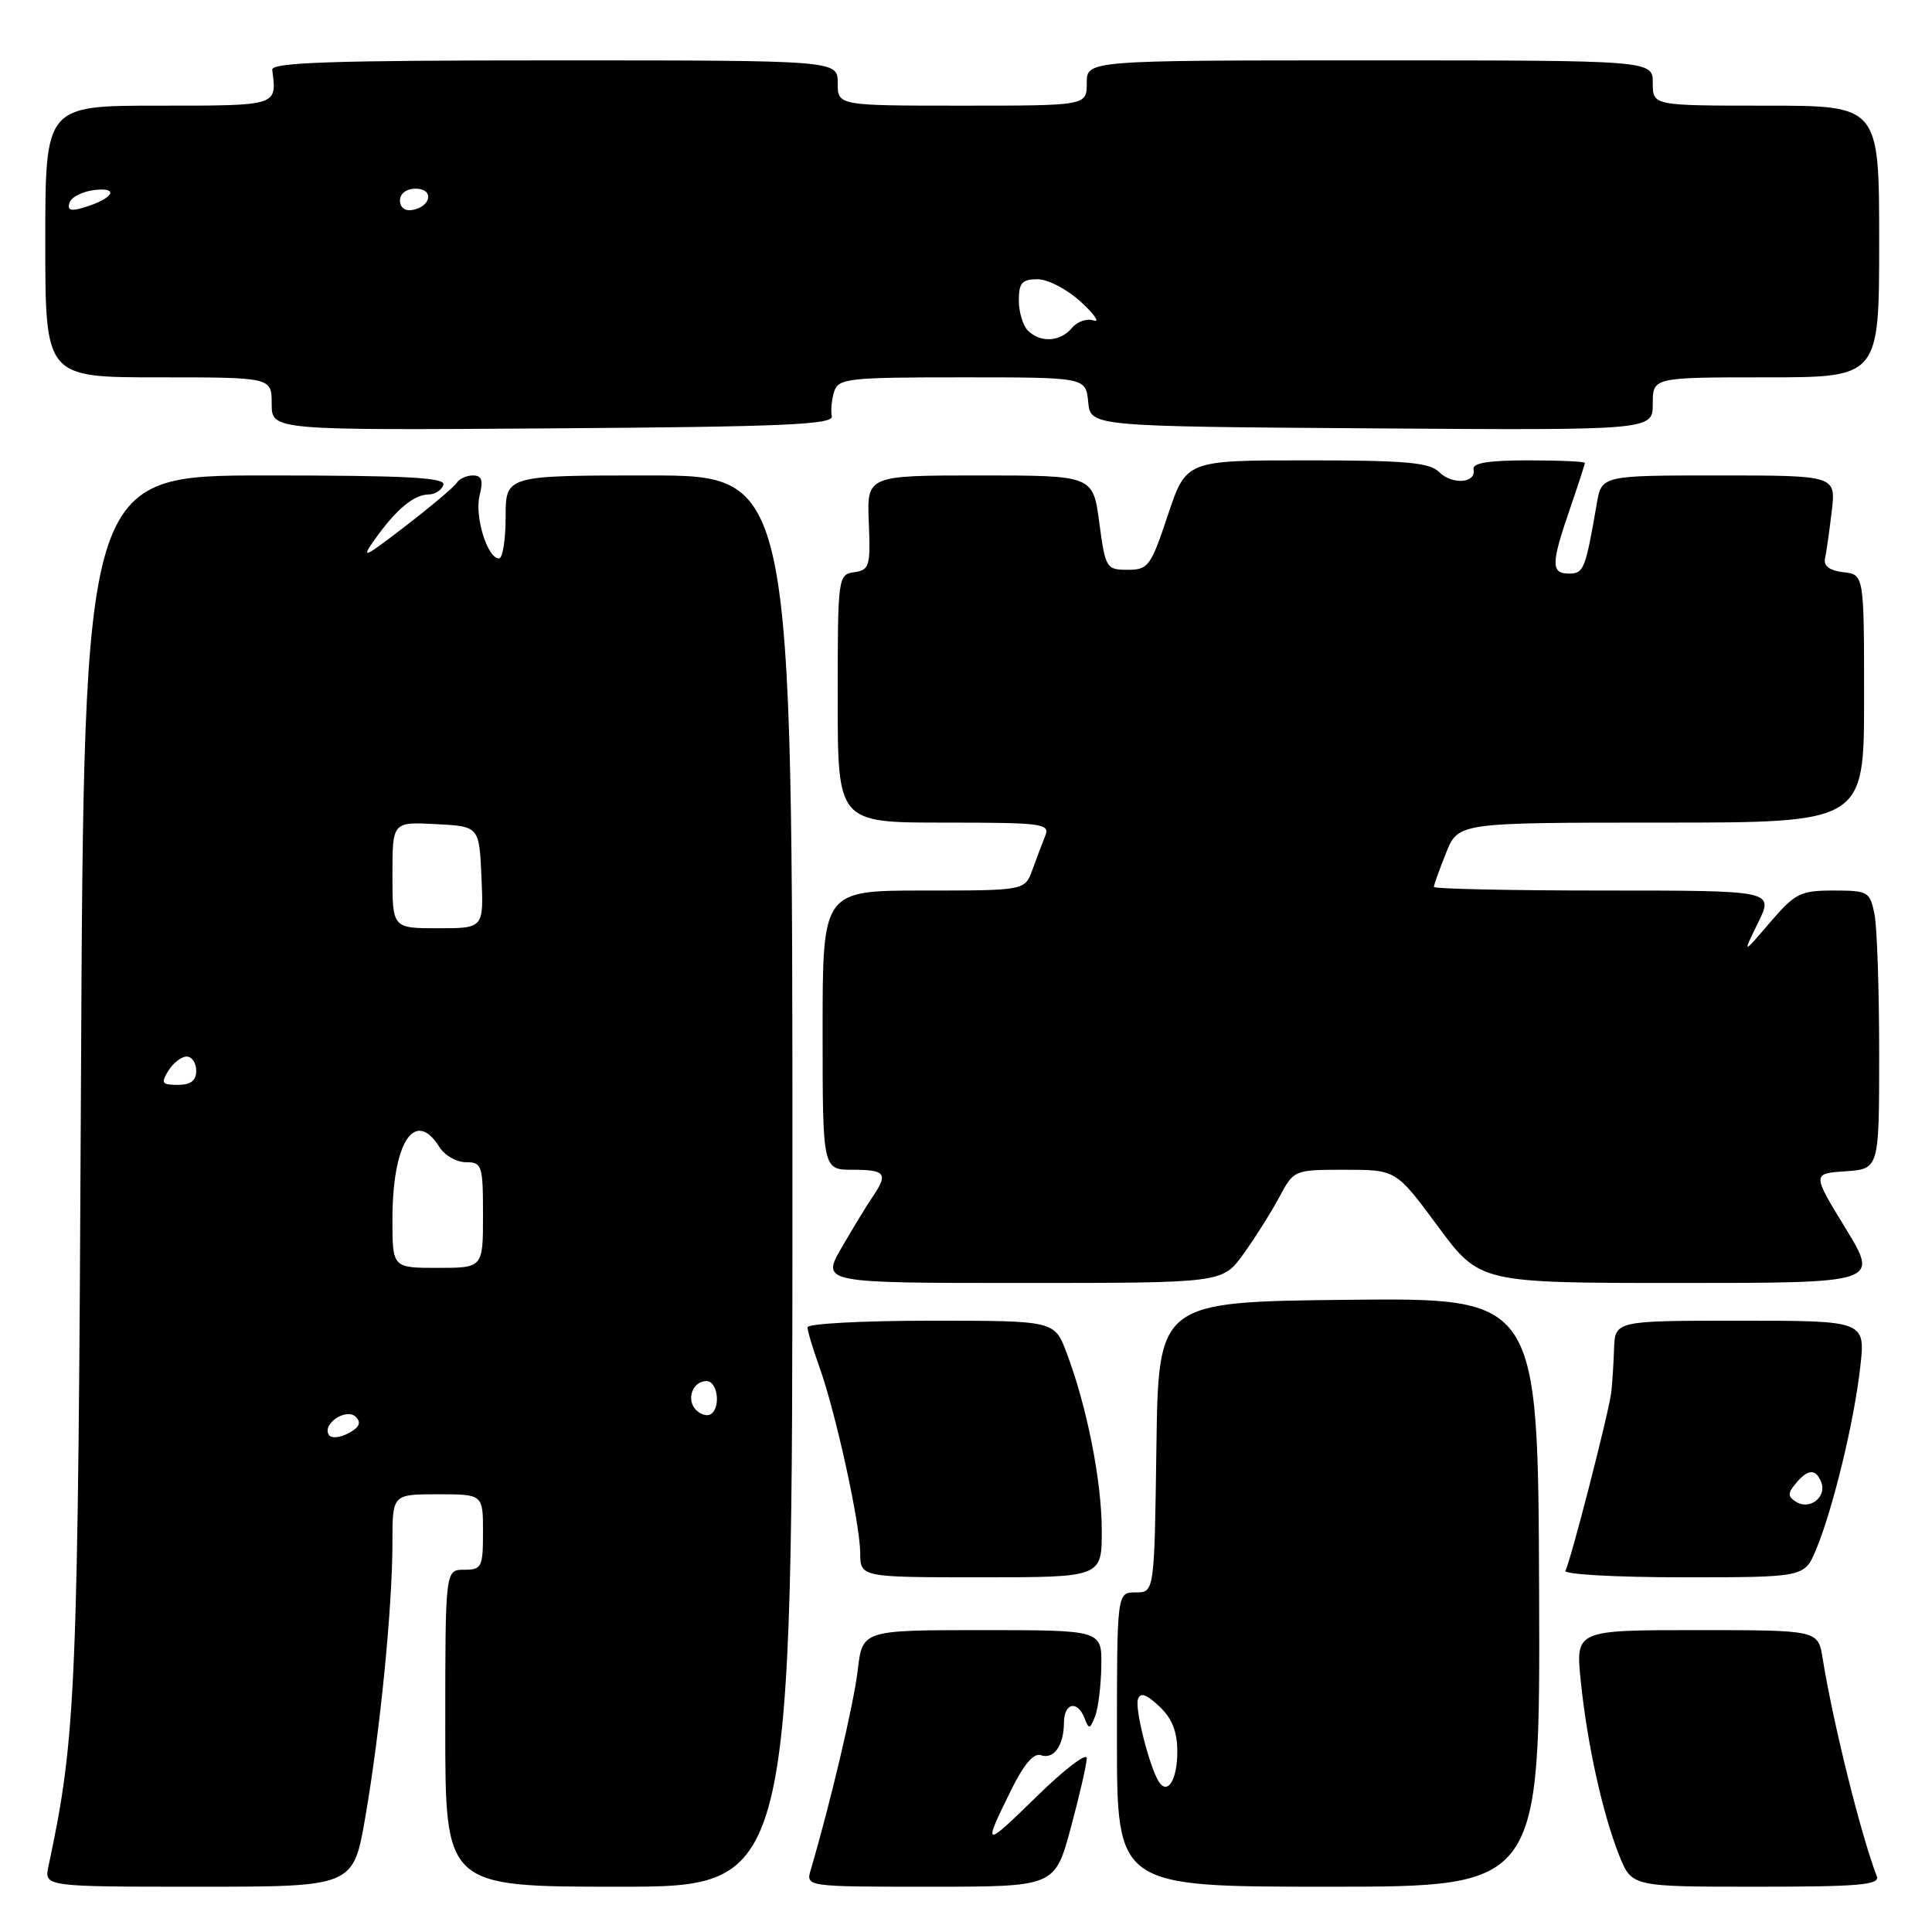 <?xml version="1.0" encoding="UTF-8" standalone="no"?>
<!DOCTYPE svg PUBLIC "-//W3C//DTD SVG 1.1//EN" "http://www.w3.org/Graphics/SVG/1.1/DTD/svg11.dtd" >
<svg xmlns="http://www.w3.org/2000/svg" xmlns:xlink="http://www.w3.org/1999/xlink" version="1.1" viewBox="0 0 256 256">
 <g >
 <path fill="currentColor"
d=" M 48.41 240.75 C 50.38 229.36 52.00 212.92 52.00 204.39 C 52.00 198.00 52.00 198.00 58.00 198.00 C 64.00 198.00 64.00 198.00 64.00 203.00 C 64.00 207.67 63.83 208.00 61.50 208.00 C 59.00 208.00 59.00 208.00 59.00 229.00 C 59.00 250.00 59.00 250.00 82.00 250.00 C 105.00 250.00 105.00 250.00 105.00 156.50 C 105.00 63.00 105.00 63.00 86.00 63.00 C 67.00 63.00 67.00 63.00 67.00 68.50 C 67.00 71.53 66.60 74.00 66.12 74.00 C 64.58 74.00 62.86 68.41 63.55 65.65 C 64.06 63.64 63.84 63.00 62.67 63.00 C 61.82 63.00 60.85 63.44 60.52 63.98 C 60.18 64.51 57.12 67.10 53.71 69.72 C 48.17 73.99 47.75 74.17 49.71 71.41 C 52.50 67.49 54.85 65.53 56.80 65.52 C 57.64 65.51 58.52 64.94 58.75 64.25 C 59.08 63.27 53.92 63.00 35.14 63.00 C 11.12 63.00 11.12 63.00 10.73 143.25 C 10.34 224.37 10.10 230.00 6.43 247.25 C 5.84 250.00 5.84 250.00 26.33 250.00 C 46.82 250.00 46.82 250.00 48.41 240.75 Z  M 141.89 242.18 C 143.05 237.88 144.00 233.73 144.00 232.96 C 144.00 232.19 141.02 234.47 137.38 238.03 C 130.30 244.95 130.17 244.92 134.00 237.15 C 135.66 233.78 136.98 232.24 137.92 232.57 C 139.64 233.17 140.96 231.30 140.98 228.25 C 141.00 225.62 142.77 225.25 143.71 227.68 C 144.28 229.18 144.43 229.15 145.10 227.43 C 145.52 226.37 145.89 223.36 145.93 220.75 C 146.00 216.00 146.00 216.00 130.14 216.00 C 114.28 216.00 114.28 216.00 113.65 221.33 C 113.13 225.79 110.04 238.89 107.43 247.75 C 106.77 250.00 106.77 250.00 123.27 250.00 C 139.78 250.00 139.78 250.00 141.89 242.18 Z  M 203.94 210.98 C 203.80 171.97 203.80 171.97 178.65 172.23 C 153.50 172.50 153.50 172.50 153.23 191.75 C 152.96 211.00 152.96 211.00 150.48 211.00 C 148.00 211.00 148.00 211.00 148.00 230.50 C 148.00 250.00 148.00 250.00 176.04 250.00 C 204.08 250.00 204.08 250.00 203.94 210.98 Z  M 248.69 248.63 C 246.56 243.08 242.91 228.39 241.51 219.75 C 240.91 216.00 240.91 216.00 224.84 216.00 C 208.77 216.00 208.77 216.00 209.46 222.75 C 210.30 231.03 212.36 240.37 214.56 245.87 C 216.22 250.00 216.22 250.00 232.72 250.00 C 246.29 250.00 249.12 249.76 248.69 248.63 Z  M 145.99 202.75 C 145.97 196.18 144.03 186.40 141.33 179.25 C 139.73 175.00 139.73 175.00 123.36 175.00 C 114.36 175.00 107.00 175.39 107.00 175.87 C 107.00 176.36 107.71 178.72 108.57 181.12 C 110.73 187.14 113.95 201.80 113.98 205.75 C 114.00 209.00 114.00 209.00 130.00 209.00 C 146.00 209.00 146.00 209.00 145.99 202.75 Z  M 240.64 205.33 C 242.85 200.02 245.66 188.48 246.48 181.25 C 247.20 175.00 247.20 175.00 230.60 175.00 C 214.00 175.00 214.00 175.00 213.87 178.75 C 213.80 180.81 213.63 183.40 213.50 184.50 C 213.15 187.32 208.06 207.09 207.42 208.13 C 207.12 208.61 214.13 209.00 222.99 209.00 C 239.10 209.00 239.10 209.00 240.64 205.33 Z  M 164.74 166.19 C 166.26 164.09 168.39 160.71 169.48 158.69 C 171.45 155.00 171.45 155.00 178.22 155.00 C 184.99 155.00 184.99 155.00 190.53 162.50 C 196.08 170.00 196.08 170.00 222.52 170.00 C 248.97 170.00 248.97 170.00 244.54 162.75 C 240.11 155.50 240.11 155.50 244.56 155.20 C 249.00 154.89 249.00 154.89 249.00 139.57 C 249.00 131.14 248.72 122.84 248.38 121.13 C 247.78 118.15 247.53 118.00 242.96 118.00 C 238.56 118.00 237.87 118.35 234.52 122.25 C 230.88 126.50 230.88 126.50 232.96 122.25 C 235.04 118.00 235.04 118.00 212.52 118.00 C 200.13 118.00 190.00 117.78 190.00 117.52 C 190.00 117.26 190.72 115.23 191.61 113.02 C 193.22 109.00 193.22 109.00 220.11 109.00 C 247.00 109.00 247.00 109.00 247.00 92.57 C 247.00 76.13 247.00 76.13 244.25 75.82 C 242.45 75.61 241.61 74.99 241.82 74.03 C 242.00 73.22 242.40 70.41 242.71 67.78 C 243.28 63.00 243.28 63.00 227.75 63.00 C 212.22 63.00 212.22 63.00 211.58 66.75 C 210.08 75.43 209.86 76.00 207.92 76.00 C 205.50 76.00 205.51 74.73 208.00 67.50 C 209.10 64.30 210.00 61.53 210.00 61.34 C 210.00 61.15 206.63 61.00 202.50 61.00 C 197.23 61.00 195.07 61.35 195.25 62.19 C 195.64 64.03 192.43 64.28 190.69 62.55 C 189.42 61.28 186.26 61.00 173.15 61.00 C 157.17 61.00 157.17 61.00 154.75 68.25 C 152.49 75.04 152.15 75.50 149.42 75.50 C 146.59 75.50 146.47 75.30 145.66 69.25 C 144.83 63.00 144.83 63.00 129.84 63.00 C 114.86 63.00 114.86 63.00 115.12 69.25 C 115.36 75.01 115.21 75.53 113.19 75.82 C 111.04 76.13 111.00 76.43 111.00 92.57 C 111.00 109.00 111.00 109.00 125.11 109.00 C 138.15 109.00 139.16 109.13 138.50 110.75 C 138.11 111.71 137.35 113.74 136.80 115.25 C 135.80 118.00 135.80 118.00 122.40 118.00 C 109.00 118.00 109.00 118.00 109.00 136.50 C 109.00 155.00 109.00 155.00 113.00 155.00 C 117.33 155.00 117.71 155.51 115.66 158.53 C 114.92 159.61 113.07 162.64 111.56 165.25 C 108.81 170.00 108.81 170.00 135.40 170.00 C 161.99 170.00 161.99 170.00 164.74 166.19 Z  M 110.22 55.15 C 110.06 54.40 110.20 52.94 110.53 51.90 C 111.09 50.14 112.31 50.00 127.50 50.00 C 143.87 50.00 143.87 50.00 144.19 53.25 C 144.50 56.50 144.50 56.50 181.75 56.76 C 219.00 57.02 219.00 57.02 219.00 53.51 C 219.00 50.00 219.00 50.00 234.00 50.00 C 249.00 50.00 249.00 50.00 249.00 32.00 C 249.00 14.00 249.00 14.00 234.00 14.00 C 219.00 14.00 219.00 14.00 219.00 11.00 C 219.00 8.00 219.00 8.00 181.50 8.00 C 144.00 8.00 144.00 8.00 144.00 11.00 C 144.00 14.00 144.00 14.00 127.50 14.00 C 111.00 14.00 111.00 14.00 111.00 11.00 C 111.00 8.00 111.00 8.00 73.46 8.00 C 44.00 8.00 35.95 8.27 36.07 9.25 C 36.70 14.07 36.92 14.00 21.00 14.00 C 6.00 14.00 6.00 14.00 6.00 32.00 C 6.00 50.00 6.00 50.00 21.00 50.00 C 36.00 50.00 36.00 50.00 36.00 53.51 C 36.00 57.02 36.00 57.02 73.25 56.76 C 103.94 56.55 110.45 56.26 110.22 55.15 Z  M 43.57 190.12 C 42.66 188.65 45.91 186.51 47.15 187.75 C 47.90 188.50 47.62 189.14 46.17 189.91 C 45.02 190.53 43.88 190.62 43.57 190.12 Z  M 92.24 186.84 C 90.88 185.48 91.76 183.00 93.61 183.00 C 95.10 183.00 95.55 186.54 94.16 187.40 C 93.70 187.69 92.83 187.43 92.24 186.84 Z  M 52.00 161.57 C 52.00 151.36 54.98 146.79 58.23 152.00 C 58.92 153.10 60.50 154.00 61.74 154.00 C 63.87 154.00 64.00 154.40 64.00 161.00 C 64.00 168.00 64.00 168.00 58.00 168.00 C 52.00 168.00 52.00 168.00 52.00 161.57 Z  M 22.31 141.88 C 22.95 140.84 24.05 140.00 24.74 140.00 C 25.43 140.00 26.00 140.84 26.00 141.88 C 26.00 143.19 25.28 143.75 23.57 143.75 C 21.44 143.75 21.29 143.52 22.31 141.88 Z  M 52.00 115.95 C 52.00 108.90 52.00 108.90 57.75 109.20 C 63.50 109.50 63.50 109.50 63.80 116.25 C 64.09 123.00 64.09 123.00 58.05 123.00 C 52.00 123.00 52.00 123.00 52.00 115.95 Z  M 153.53 236.05 C 152.28 234.02 150.36 226.43 150.78 225.17 C 151.10 224.21 151.87 224.47 153.61 226.10 C 155.31 227.70 156.00 229.44 156.00 232.12 C 156.00 235.85 154.70 237.93 153.53 236.05 Z  M 238.03 199.02 C 236.87 198.30 236.85 197.88 237.94 196.58 C 239.56 194.62 240.62 194.57 241.33 196.43 C 242.07 198.35 239.81 200.12 238.03 199.02 Z  M 136.20 43.80 C 135.54 43.14 135.00 41.34 135.00 39.80 C 135.00 37.48 135.43 37.00 137.48 37.00 C 138.86 37.00 141.43 38.35 143.23 40.01 C 145.03 41.66 145.78 42.77 144.91 42.46 C 144.04 42.16 142.74 42.60 142.04 43.45 C 140.51 45.30 137.86 45.46 136.20 43.80 Z  M 9.21 26.85 C 9.45 26.11 10.97 25.35 12.58 25.17 C 15.91 24.80 14.95 26.34 11.13 27.49 C 9.37 28.03 8.88 27.86 9.21 26.85 Z  M 53.00 26.57 C 53.00 25.65 53.85 25.00 55.08 25.00 C 57.52 25.00 57.18 27.34 54.67 27.82 C 53.68 28.01 53.00 27.50 53.00 26.57 Z "/>
</g>
</svg>